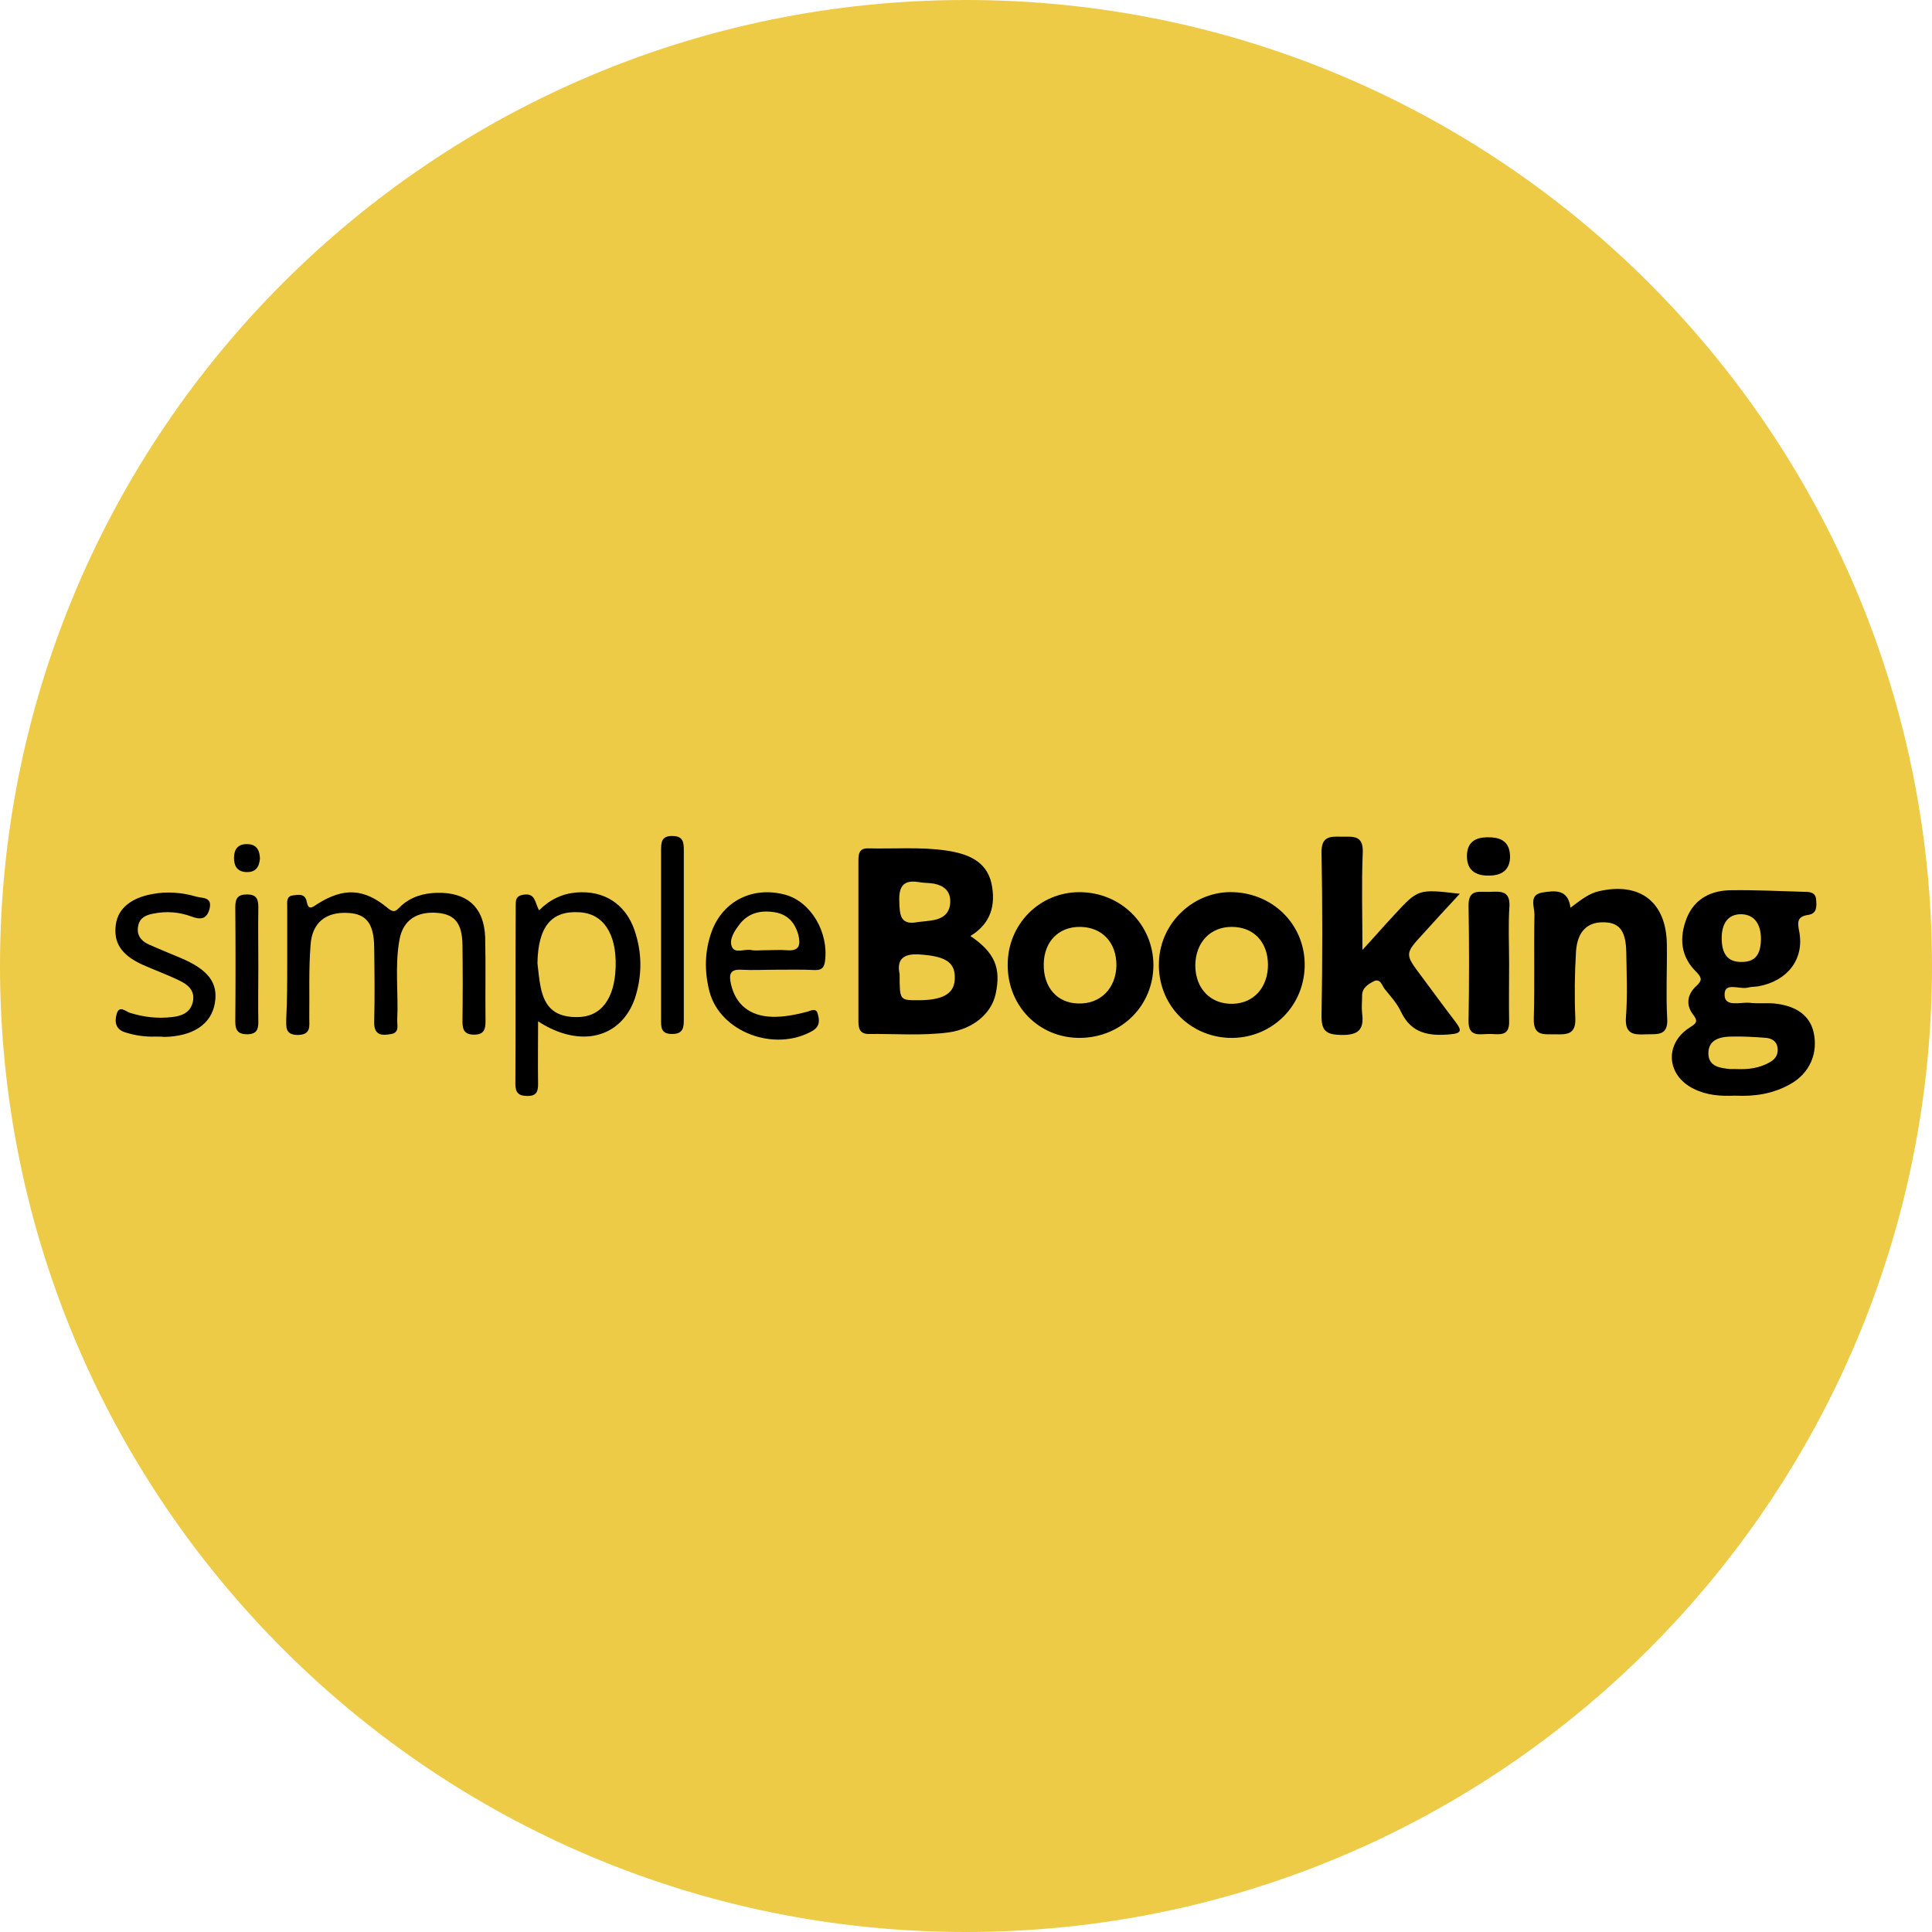 <?xml version="1.0" encoding="utf-8"?>
<!-- Generator: Adobe Illustrator 26.3.1, SVG Export Plug-In . SVG Version: 6.00 Build 0)  -->
<svg version="1.1" id="Layer_1" xmlns="http://www.w3.org/2000/svg" xmlns:xlink="http://www.w3.org/1999/xlink" x="0px" y="0px"
	 viewBox="0 0 595.3 595.3" style="enable-background:new 0 0 595.3 595.3;" xml:space="preserve">
<style type="text/css">
	.st0{fill:#EDCB47;}
</style>
<path class="st0" d="M297.6,595.3L297.6,595.3C133.3,595.3,0,462,0,297.6l0,0C0,133.3,133.3,0,297.6,0l0,0
	C462,0,595.3,133.3,595.3,297.6l0,0C595.3,462,462,595.3,297.6,595.3z"/>
<g id="wohdDr.tif_00000156570841763969040580000001809746649370023569_">
	<g>
		<path d="M299,288.4c7.5,5.1,9.5,9.8,7.8,17.8c-1.3,6.1-6.9,10.8-14.4,11.9c-8.2,1.1-16.5,0.4-24.7,0.5c-2.6,0-3.2-1.5-3.2-3.8
			c0-16.5,0-33,0-49.5c0-2.2,0.2-4,3.1-3.9c8.1,0.2,16.1-0.5,24.2,0.7c6.3,1,12.1,3.1,13.7,10.1C306.9,278.9,305.3,284.6,299,288.4z
			 M277.2,300.2c0,8,0,8,5.7,8c8,0,11.5-2.2,11.3-7.3c-0.1-4.7-3.4-6.3-10.8-6.8C277.9,293.7,276.3,296,277.2,300.2z M282.9,284.1
			c1.6-0.2,3.2-0.3,4.8-0.6c3.2-0.6,5.1-2.4,5.1-5.8c0-3.2-2-4.8-4.9-5.4c-1.6-0.3-3.2-0.2-4.8-0.5c-4.8-0.8-6.2,1.4-6,6
			C277.2,282.1,277.5,285.2,282.9,284.1z"/>
		<path d="M534.5,337.6c-4.3,0.2-8.6-0.1-12.6-2.1c-8.4-4.1-9.1-13.8-1.4-18.8c2-1.3,3-1.8,1.1-4.2c-2.2-2.9-1.7-6.2,1.1-8.7
			c1.7-1.6,1.8-2.4,0.1-4.2c-5-4.8-5.5-10.7-3-16.9c2.5-6,7.7-8.4,13.8-8.4c7.5-0.1,15,0.3,22.6,0.5c1.7,0,3.3,0.3,3.4,2.5
			c0.2,2.1,0.2,4.2-2.4,4.6c-3.5,0.5-3.4,2.2-2.8,5.2c1.6,8.5-3.7,15.2-12.6,16.8c-1.1,0.2-2.2,0.1-3.2,0.4c-2.6,0.7-7.5-2-7.2,2.5
			c0.2,3.6,5,1.9,7.8,2.2c2.5,0.3,5,0,7.5,0.2c6.8,0.7,10.9,3.7,12.1,8.8c1.5,6.5-1.2,12.7-7.1,16
			C546.3,337.1,540.5,337.9,534.5,337.6z M534.7,329.4c4.1,0.2,7.6-0.3,10.8-2.2c1.7-1,2.5-2.5,2.2-4.5c-0.3-1.9-1.8-2.7-3.4-2.9
			c-3.7-0.3-7.5-0.5-11.2-0.4c-3.4,0.1-6.8,1.1-6.7,5.3c0.1,3.9,3.5,4.4,6.7,4.7C533.7,329.4,534.5,329.4,534.7,329.4z M542.6,289.4
			c0-4.9-2.2-7.6-6-7.7c-4-0.1-6.2,2.7-6.1,7.7c0.1,4.1,1.5,7.1,6.2,7C541.6,296.4,542.5,293.1,542.6,289.4z"/>
		<path d="M419.8,292.7c3.8-4.1,6.8-7.6,9.9-10.9c7.3-7.9,7.3-7.9,20.1-6.4c-4.1,4.4-7.6,8.2-11.1,12.1c-5.9,6.4-5.9,6.4-0.8,13.2
			c3.5,4.7,7,9.5,10.6,14.2c1.8,2.4,2.1,3.5-1.6,3.8c-6.5,0.6-12-0.2-15.2-6.9c-1.2-2.6-3.2-4.8-5-7c-0.9-1.1-1.3-3.5-3.5-2.4
			c-1.7,0.9-3.5,2-3.5,4.4c0,1.8-0.2,3.6,0,5.4c0.7,5.2-1.3,6.8-6.5,6.7c-4.6-0.1-6.1-1.3-6-6.1c0.3-16.7,0.3-33.4,0-50
			c-0.1-5,2.4-5.1,6-5c3.3,0.1,6.9-0.8,6.7,4.8C419.5,272.2,419.8,281.8,419.8,292.7z"/>
		<path d="M483.9,279.7c3.1-2.3,5.6-4.4,8.8-5.1c12.7-2.9,20.8,3.4,20.9,16.5c0.1,7.5-0.3,15.1,0.1,22.6c0.4,5.6-3.1,4.9-6.5,5
			c-3.8,0.2-6.6,0-6.2-5.3c0.5-6.6,0.2-13.3,0.1-19.9c-0.1-6.5-2-9.1-6.5-9.3c-5.4-0.3-8.6,2.7-9,9.1c-0.4,6.8-0.5,13.6-0.2,20.4
			c0.2,5-2.5,5.1-6.1,5c-3.4-0.1-6.9,0.8-6.7-4.9c0.3-10.6,0-21.2,0.2-31.8c0.1-2.5-1.9-6.3,2.5-7
			C479.1,274.4,483.2,273.9,483.9,279.7z"/>
		<path d="M402,298c-0.4,12.6-10.7,22.2-23.3,21.8c-12.6-0.5-22.1-10.7-21.6-23.4c0.4-12.2,10.9-22,23-21.5
			C392.8,275.4,402.4,285.5,402,298z M390.7,297.2c-0.1-7.1-4.5-11.6-11.2-11.6c-6.6,0-11.1,4.8-11.2,11.8c0,7.2,4.7,12.1,11.6,11.9
			C386.4,309.1,390.7,304.2,390.7,297.2z"/>
		<path d="M310.5,297.2c0-12.4,9.8-22.3,22.1-22.3c12.7,0,22.7,9.9,22.8,22.4c0,12.6-9.9,22.4-22.6,22.5
			C320.2,319.9,310.4,310,310.5,297.2z M332.9,285.6c-6.7-0.1-11.2,4.5-11.3,11.5c-0.1,7.1,4.1,12,10.7,12.1
			c6.8,0.2,11.6-4.7,11.7-11.8C344,290.4,339.6,285.7,332.9,285.6z"/>
		<path d="M88.5,297c0-5.9,0-11.8,0-17.7c0-1.4-0.3-3.1,1.7-3.4c1.7-0.2,3.8-0.7,4.3,1.9c0.5,2.7,1.6,1.9,3.2,0.8
			c8.2-5.2,14.5-4.9,21.9,1.3c2.1,1.7,2.7,0.4,3.8-0.6c3.2-3,7.1-4.1,11.3-4.2c9.3-0.2,14.5,4.5,14.8,13.8c0.2,8.6,0,17.2,0.1,25.8
			c0,2.5-0.5,4.1-3.5,4.1c-2.9,0-3.6-1.4-3.6-4c0.1-7.9,0.1-15.8,0-23.7c-0.1-6.5-2.3-9.3-7.5-9.8c-6.4-0.6-10.8,2.1-11.9,8.2
			c-1.5,8.1-0.3,16.4-0.7,24.7c-0.1,1.6,0.8,3.9-1.8,4.4c-2.8,0.5-5.4,0.6-5.3-3.7c0.2-7.7,0.1-15.4,0-23.1
			c-0.1-7.2-2.4-10.2-8-10.5c-6.7-0.4-11.1,2.8-11.6,9.8c-0.6,7.5-0.3,15-0.4,22.6c0,2.5,0.6,5.1-3.5,5.2c-4,0-3.6-2.5-3.6-5
			C88.5,308.1,88.5,302.5,88.5,297z"/>
		<path d="M165.8,314.7c0,6.8-0.1,13.1,0,19.3c0,2.3-0.5,3.7-3.2,3.7c-2.7,0-3.8-0.9-3.8-3.7c0.1-18.3,0-36.5,0.1-54.8
			c0-1.6-0.1-3.1,2.3-3.5c3.8-0.7,3.6,2.5,4.9,4.8c3.3-3.3,7-5.1,11.5-5.5c8.5-0.7,15.1,3.5,17.9,11.6c2.4,7,2.4,14.1,0.1,21.1
			C191.3,319.9,178.7,323.1,165.8,314.7z M165.6,296.8c0.3,2.5,0.5,5,1,7.4c1.3,6.5,4.7,9.2,11.2,9.2c7.4,0,11.6-5.6,11.9-15.5
			c0.3-10.2-3.8-16.4-11.1-16.8C169.9,280.5,165.8,285.5,165.6,296.8z"/>
		<path d="M239.2,298.8c-3.6,0-7.2,0.2-10.8,0c-3.5-0.2-3.8,1.5-3.2,4.3c1.4,6.4,5.8,10,12.7,10.2c3.6,0.1,7.1-0.6,10.6-1.5
			c1.3-0.3,3-1.5,3.5,0.7c0.5,1.8,0.7,3.7-1.6,5.1c-11.6,6.7-28.5,0.5-31.8-12.1c-1.6-6.2-1.5-12.5,0.7-18.5
			c3.5-9.5,12.8-14,22.7-11.3c7.9,2.2,13.4,11.6,12.2,20.5c-0.3,2.2-1.2,2.7-3.1,2.7C247.1,298.7,243.1,298.8,239.2,298.8
			C239.2,298.8,239.2,298.8,239.2,298.8z M235.1,292.8c2.5,0,5-0.2,7.5,0c3.8,0.3,4.1-1.8,3.4-4.7c-1-3.7-3.2-6.3-7.2-7
			c-4.3-0.7-8.2,0.1-11,3.8c-1.5,2-3.2,4.5-2.3,6.8c0.9,2.2,3.8,0.7,5.8,1C232.6,293,233.8,292.8,235.1,292.8z"/>
		<path d="M47.7,319.4c-2.8,0.1-6-0.3-9.1-1.3c-3-0.9-3.3-3.2-2.7-5.5c0.8-3.1,2.8-0.9,4.2-0.5c4.2,1.3,8.4,1.8,12.8,1.3
			c3-0.3,5.7-1.3,6.5-4.6c0.8-3.5-1.4-5.4-4.2-6.7c-3.7-1.8-7.6-3.2-11.4-4.9c-6.5-3-8.9-6.8-8.1-12.4c0.7-4.9,4.7-8.1,11.1-9.3
			c4.7-0.9,9.3-0.5,13.8,0.8c1.7,0.5,4.8,0,4,3.6c-0.8,3.3-2.7,3.6-5.6,2.5c-3.8-1.4-7.7-1.7-11.7-0.9c-2.2,0.4-4.2,1.2-4.7,3.7
			c-0.6,2.7,0.7,4.6,3,5.7c3.3,1.5,6.6,2.8,9.9,4.2c8.6,3.6,11.8,7.7,10.7,14c-1.1,6.5-6.7,10.2-15.5,10.4
			C49.9,319.4,49.1,319.4,47.7,319.4z"/>
		<path d="M465,296.9c0,5.9-0.1,11.8,0,17.7c0.2,5.2-3.5,3.9-6.3,4c-2.8,0-6.3,1.1-6.2-4.1c0.2-11.8,0.2-23.6,0-35.4
			c-0.1-5.5,3.6-4.1,6.6-4.3c3.1-0.1,6.2-0.5,6,4.4C464.7,285.1,465,291.1,465,296.9z"/>
		<path d="M210.7,288.2c0,8.6,0,17.2,0,25.8c0,2.5-0.1,4.6-3.6,4.6c-3.6,0-3.4-2.2-3.4-4.7c0-17.2,0-34.4,0-51.7
			c0-2.5,0-4.7,3.5-4.6c3.5,0,3.5,2.2,3.5,4.7C210.7,271,210.7,279.6,210.7,288.2z"/>
		<path d="M79.6,297.8c0,5.7-0.1,11.4,0,17.2c0,2.4-0.7,3.6-3.3,3.7c-2.7,0-3.8-1-3.8-3.8c0.1-11.8,0.1-23.6,0-35.4
			c0-2.6,0.7-3.9,3.6-3.9c3,0,3.5,1.5,3.5,4C79.5,285.7,79.6,291.8,79.6,297.8z"/>
		<path d="M465.3,264.2c-0.2,4-2.6,5.6-6.7,5.6c-4,0-6.6-1.7-6.6-6c0-4.3,2.6-5.9,6.7-5.8C462.7,258,465.3,259.5,465.3,264.2z"/>
		<path d="M80.1,264.5c-0.2,2.7-1.4,4.4-4.4,4.2c-2.8-0.2-3.6-2.1-3.6-4.4c0-2.4,1.1-4.2,3.8-4.2C78.9,260,80,261.8,80.1,264.5z"/>
	</g>
</g>
</svg>

